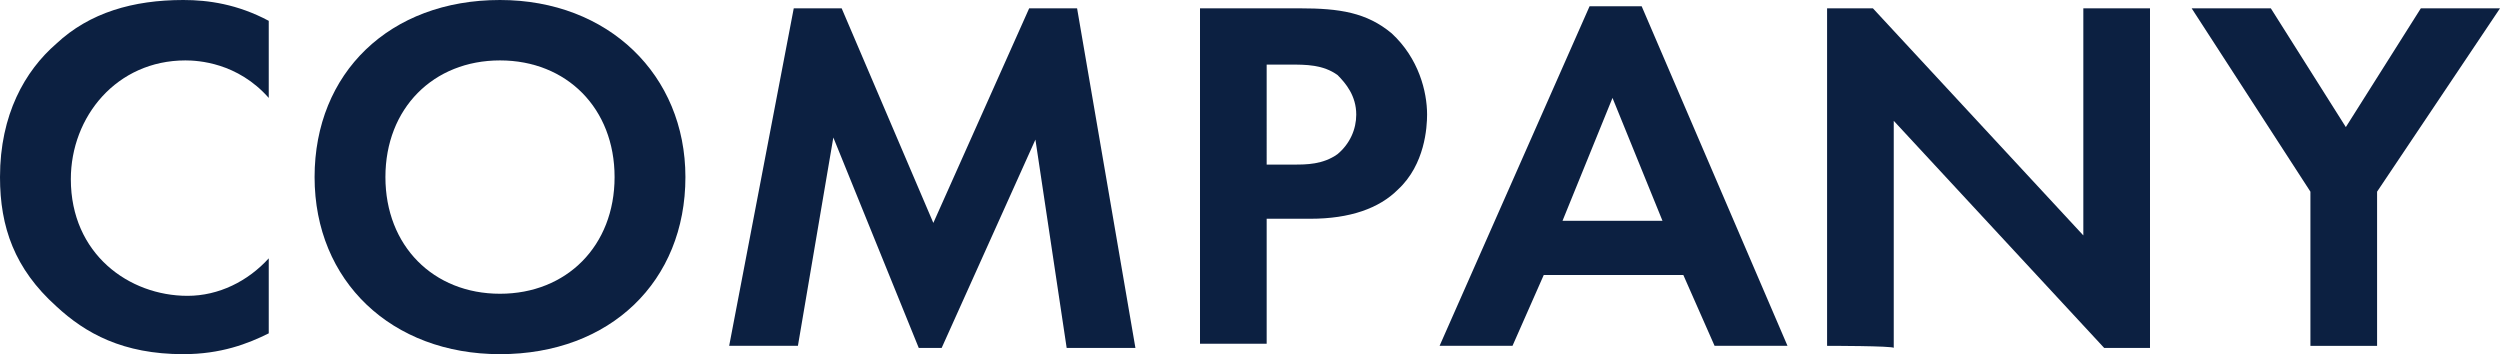 <?xml version="1.0" encoding="utf-8"?>
<!-- Generator: Adobe Illustrator 22.1.0, SVG Export Plug-In . SVG Version: 6.00 Build 0)  -->
<svg version="1.1" id="レイヤー_1" xmlns="http://www.w3.org/2000/svg" xmlns:xlink="http://www.w3.org/1999/xlink" x="0px"
	 y="0px" width="120px" height="17px" viewBox="0 0 120 17" style="enable-background:new 0 0 120 17;" xml:space="preserve">
<style type="text/css">
	.st0{fill:#0C2041;}
</style>
<g>
	<path class="st0" d="M12.9,16c-1,0.5-2.3,1-4.1,1c-2.9,0-4.7-1-6.1-2.3C0.7,12.9,0,10.9,0,8.5c0-3,1.2-5.1,2.7-6.4
		C4.3,0.6,6.4,0,8.8,0c1.2,0,2.6,0.2,4.1,1v3.7c-1.5-1.7-3.4-1.8-4-1.8c-3.3,0-5.5,2.7-5.5,5.7c0,3.6,2.8,5.6,5.6,5.6
		c1.5,0,2.9-0.7,3.9-1.8C12.9,12.3,12.9,16,12.9,16z"/>
	<path class="st0" d="M32.9,8.5c0,5-3.6,8.5-8.9,8.5c-5.2,0-8.9-3.5-8.9-8.5c0-5,3.6-8.5,8.9-8.5C29.2,0,32.9,3.6,32.9,8.5z
		 M29.5,8.5c0-3.3-2.3-5.6-5.5-5.6c-3.2,0-5.5,2.3-5.5,5.6s2.3,5.6,5.5,5.6C27.2,14.1,29.5,11.8,29.5,8.5z"/>
	<path class="st0" d="M38.1,0.4h2.3l4.4,10.3l4.6-10.3h2.3l2.8,16.3h-3.3l-1.5-10l-4.5,10h-1.1L40,6.6l-1.7,10H35L38.1,0.4z"/>
	<path class="st0" d="M62.4,0.4c1.9,0,3.2,0.2,4.4,1.2c1.3,1.2,1.7,2.8,1.7,3.9c0,0.6-0.1,2.4-1.4,3.6c-0.9,0.9-2.3,1.4-4.2,1.4
		h-2.1v6h-3.2V0.4H62.4z M60.8,7.9h1.3c0.6,0,1.4,0,2.1-0.5c0.6-0.5,0.9-1.2,0.9-1.9c0-0.9-0.5-1.5-0.9-1.9
		c-0.7-0.5-1.5-0.5-2.3-0.5h-1.1L60.8,7.9L60.8,7.9z"/>
	<path class="st0" d="M80.8,13.2h-6.7l-1.5,3.4h-3.5l7.2-16.3h2.5l7,16.3h-3.5L80.8,13.2z M79.8,10.6l-2.4-5.9l-2.4,5.9H79.8z"/>
	<path class="st0" d="M87.7,16.6V0.4h2.2l10.1,10.9V0.4h3.2v16.3h-2.2L90.9,5.8v10.9C90.9,16.6,87.7,16.6,87.7,16.6z"/>
	<path class="st0" d="M110.9,9.2l-5.7-8.8h3.8l3.6,5.7l3.6-5.7h3.8l-5.9,8.8v7.4h-3.2C110.9,16.6,110.9,9.2,110.9,9.2z"/>
</g>
</svg>
